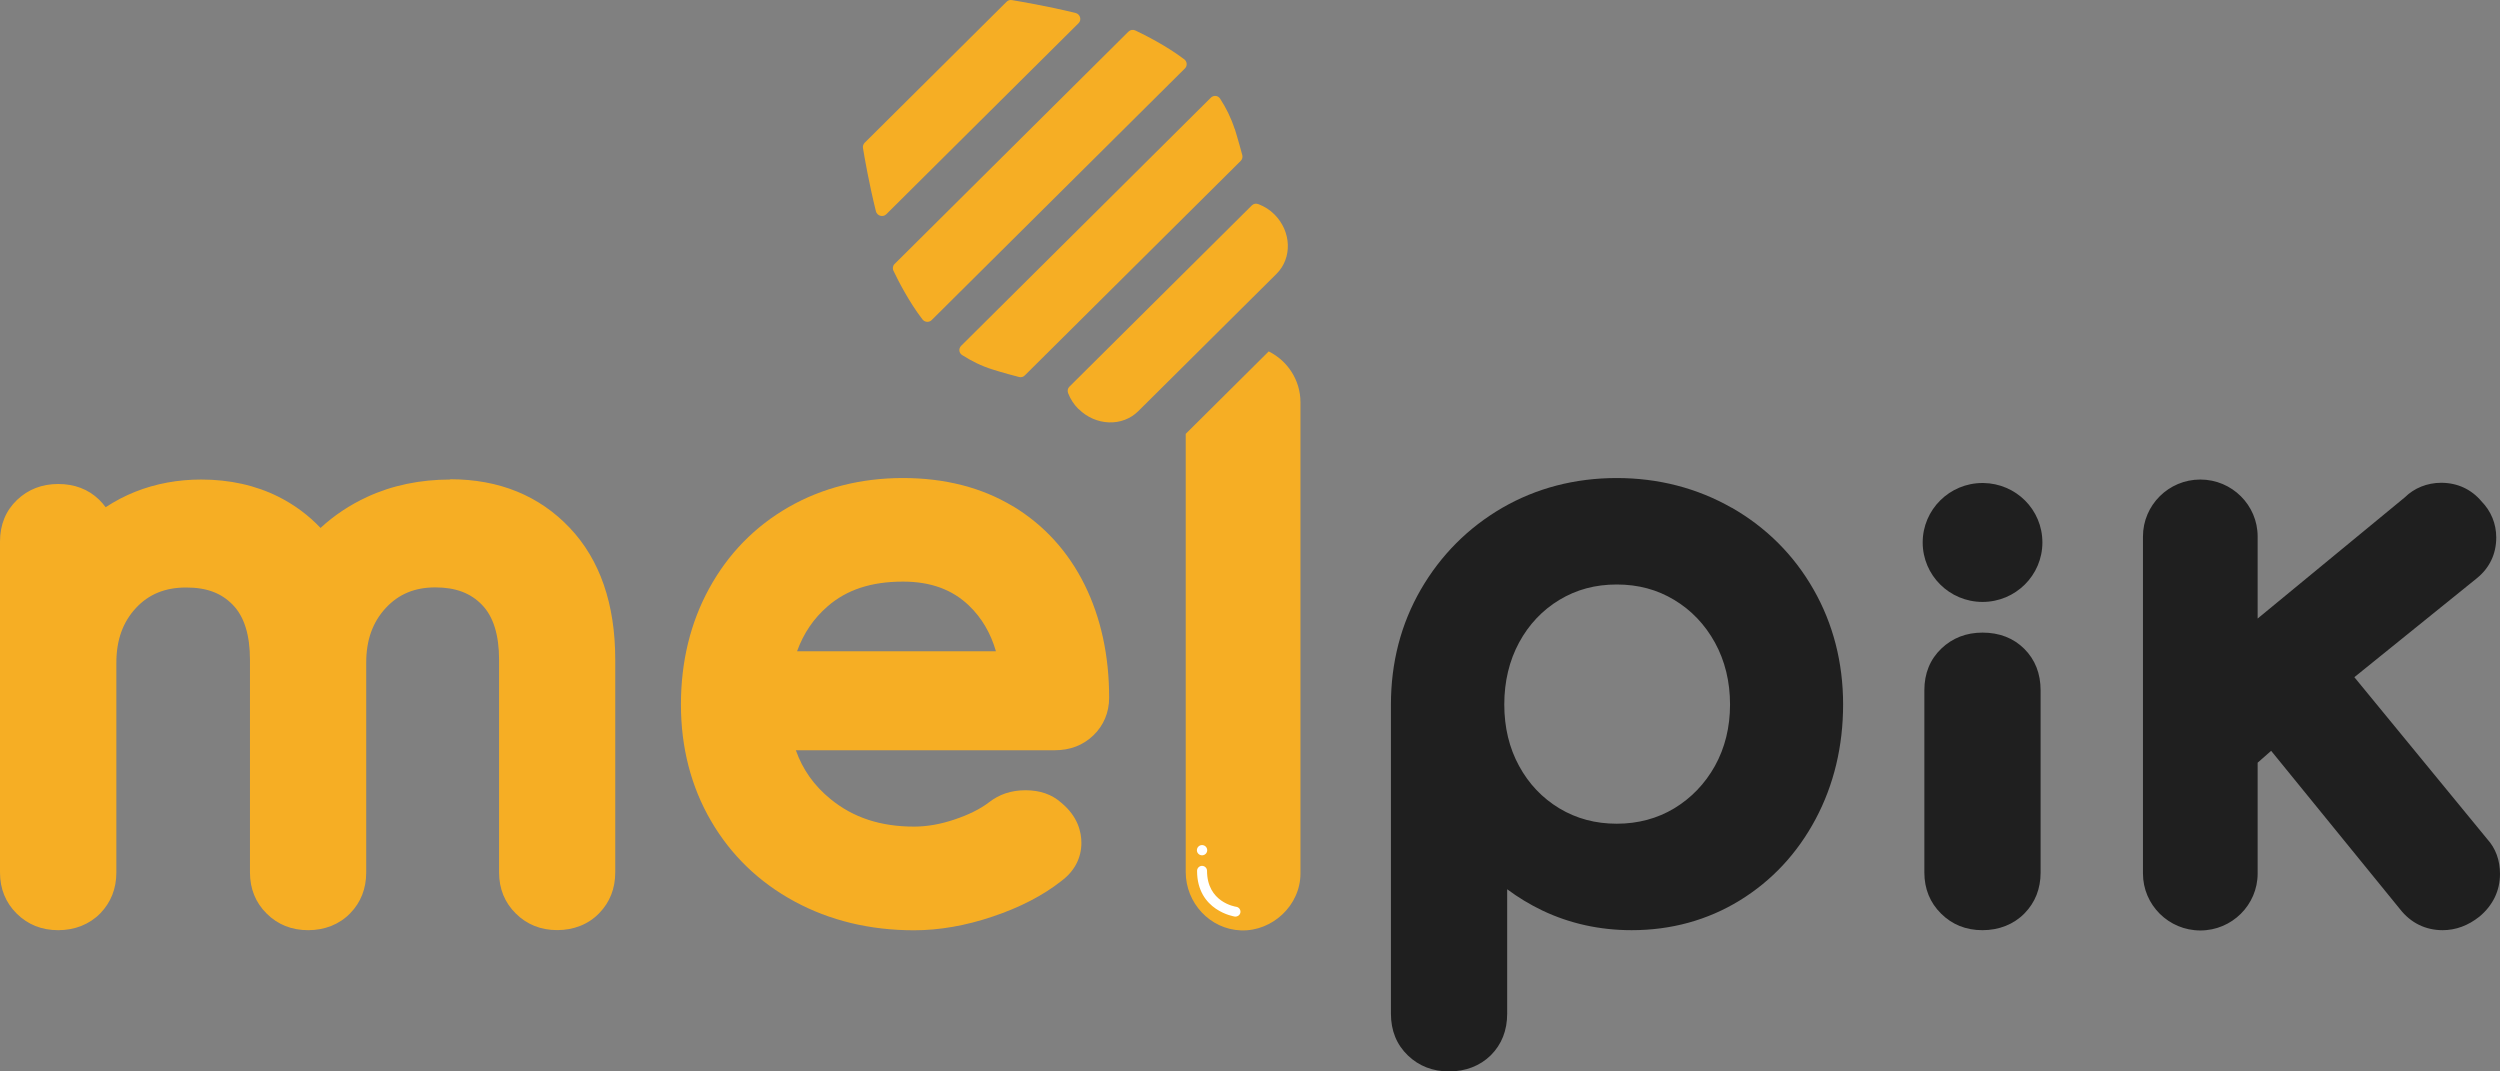 <svg width="70" height="30" viewBox="0 0 70 30" fill="none" xmlns="http://www.w3.org/2000/svg">
<rect x="0" y="0" width="70" height="30" fill="#808080" stroke="none"/>
<path d="M35.52 9.843L33.2 12.148V24.414C33.2 25.28 33.876 26.019 34.748 26.051C35.62 26.082 36.413 25.356 36.413 24.456V11.266C36.413 10.642 36.051 10.101 35.525 9.84C35.525 9.84 35.523 9.84 35.52 9.84V9.843Z" fill="#F6AE24"/>
<path d="M55.532 13.524C55.532 13.524 55.524 13.524 55.521 13.524C55.521 13.524 55.521 13.524 55.519 13.524C55.519 13.524 55.513 13.524 55.511 13.524C54.586 13.524 53.835 14.27 53.835 15.189C53.835 16.108 54.586 16.854 55.511 16.854C56.436 16.854 57.187 16.108 57.187 15.189C57.187 14.27 56.449 13.537 55.532 13.524Z" fill="#1F1F1F"/>
<path d="M12.608 13.427C11.762 13.427 10.977 13.591 10.278 13.915C9.792 14.14 9.353 14.432 8.975 14.782C8.638 14.427 8.244 14.134 7.803 13.912C7.159 13.589 6.431 13.427 5.633 13.427C4.979 13.427 4.359 13.542 3.788 13.769C3.494 13.886 3.216 14.033 2.958 14.202C2.903 14.127 2.84 14.053 2.772 13.988C2.47 13.698 2.086 13.552 1.629 13.552C1.172 13.552 0.786 13.704 0.476 13.999C0.16 14.301 0 14.693 0 15.168V24.43C0 24.886 0.158 25.275 0.468 25.581C0.778 25.889 1.169 26.045 1.629 26.045C2.089 26.045 2.501 25.886 2.806 25.576C3.105 25.267 3.258 24.884 3.258 24.43V18.559C3.258 17.922 3.439 17.418 3.809 17.021C4.169 16.635 4.629 16.45 5.212 16.45C5.796 16.45 6.2 16.609 6.518 16.935C6.839 17.264 6.999 17.781 6.999 18.475V24.43C6.999 24.886 7.157 25.275 7.467 25.581C7.777 25.889 8.168 26.045 8.628 26.045C9.088 26.045 9.5 25.886 9.805 25.573C10.104 25.265 10.254 24.881 10.254 24.427V18.556C10.254 17.919 10.435 17.416 10.806 17.019C11.166 16.632 11.618 16.447 12.188 16.447C12.758 16.447 13.176 16.606 13.493 16.933C13.814 17.262 13.974 17.778 13.974 18.473V24.427C13.974 24.884 14.132 25.273 14.442 25.578C14.752 25.886 15.141 26.043 15.601 26.043C16.06 26.043 16.473 25.884 16.777 25.57C17.077 25.262 17.227 24.878 17.227 24.424V18.47C17.227 16.914 16.799 15.674 15.955 14.782C15.101 13.879 13.974 13.419 12.605 13.419L12.608 13.427Z" fill="#F6AE24"/>
<path d="M28.358 14.174C27.491 13.651 26.456 13.385 25.282 13.385C24.108 13.385 23.022 13.659 22.079 14.2C21.134 14.743 20.387 15.507 19.857 16.476C19.331 17.436 19.066 18.53 19.066 19.728C19.066 20.927 19.35 22.028 19.907 22.983C20.466 23.944 21.254 24.704 22.247 25.241C23.233 25.776 24.36 26.048 25.595 26.048C26.296 26.048 27.037 25.92 27.794 25.664C28.558 25.408 29.207 25.072 29.719 24.667C30.084 24.396 30.279 24.025 30.279 23.599C30.279 23.299 30.182 22.863 29.719 22.48C29.459 22.245 29.123 22.127 28.716 22.127C28.308 22.127 27.977 22.242 27.686 22.469C27.444 22.654 27.121 22.814 26.724 22.947C26.33 23.08 25.952 23.145 25.595 23.145C24.657 23.145 23.892 22.895 23.256 22.375C22.794 21.999 22.476 21.55 22.284 21.007H29.533C29.961 21.007 30.323 20.869 30.613 20.592C30.901 20.316 31.056 19.95 31.056 19.535C31.056 18.358 30.825 17.296 30.371 16.377C29.906 15.437 29.228 14.696 28.358 14.171V14.174ZM25.282 16.285C26.059 16.285 26.664 16.507 27.134 16.959C27.489 17.301 27.736 17.721 27.886 18.235H22.318C22.5 17.731 22.781 17.319 23.17 16.98C23.706 16.512 24.396 16.285 25.285 16.285H25.282Z" fill="#F6AE24"/>
<path d="M48.488 14.218C47.519 13.665 46.434 13.385 45.267 13.385C44.101 13.385 43.018 13.667 42.062 14.22C41.108 14.774 40.341 15.544 39.784 16.505C39.227 17.468 38.946 18.551 38.946 19.726V28.384C38.946 28.859 39.106 29.251 39.422 29.554C39.732 29.851 40.118 30 40.575 30C41.032 30 41.442 29.846 41.744 29.546C42.046 29.243 42.201 28.854 42.201 28.384V24.899C42.506 25.127 42.834 25.325 43.181 25.492C43.951 25.86 44.794 26.045 45.685 26.045C46.791 26.045 47.81 25.766 48.712 25.213C49.61 24.662 50.327 23.894 50.84 22.929C51.349 21.971 51.607 20.892 51.607 19.723C51.607 18.554 51.328 17.465 50.779 16.505C50.23 15.541 49.458 14.771 48.488 14.215V14.218ZM43.662 16.797C44.143 16.507 44.668 16.366 45.27 16.366C45.871 16.366 46.402 16.51 46.878 16.797C47.356 17.084 47.739 17.486 48.018 17.992C48.299 18.504 48.441 19.086 48.441 19.726C48.441 20.365 48.299 20.939 48.018 21.446C47.739 21.947 47.353 22.346 46.878 22.634C46.405 22.918 45.864 23.064 45.27 23.064C44.676 23.064 44.143 22.923 43.662 22.634C43.184 22.346 42.806 21.947 42.535 21.448C42.259 20.945 42.12 20.365 42.12 19.726C42.12 19.086 42.259 18.501 42.535 17.99C42.808 17.486 43.187 17.084 43.662 16.797Z" fill="#1F1F1F"/>
<path d="M55.511 17.713C55.054 17.713 54.667 17.864 54.358 18.16C54.042 18.462 53.882 18.854 53.882 19.329V24.43C53.882 24.886 54.04 25.275 54.35 25.581C54.66 25.889 55.048 26.045 55.508 26.045C55.968 26.045 56.38 25.886 56.685 25.576C56.985 25.27 57.137 24.884 57.137 24.43V19.329C57.137 18.859 56.982 18.468 56.68 18.167C56.378 17.867 55.984 17.713 55.511 17.713Z" fill="#1F1F1F"/>
<path d="M69.643 23.495L65.922 18.961L69.354 16.189C69.708 15.902 69.895 15.51 69.895 15.051C69.895 14.664 69.75 14.312 69.482 14.038C69.196 13.698 68.805 13.518 68.353 13.518C67.961 13.518 67.596 13.667 67.336 13.925L63.214 17.319V15.022C63.214 14.142 62.494 13.427 61.609 13.427C60.723 13.427 60.003 14.142 60.003 15.022V24.458C60.003 25.338 60.723 26.053 61.609 26.053C62.494 26.053 63.214 25.338 63.214 24.458V21.355L63.592 21.023L67.199 25.455C67.501 25.842 67.914 26.045 68.395 26.045C68.76 26.045 69.107 25.917 69.422 25.667C69.8 25.354 70 24.939 70 24.471C70 24.085 69.876 23.748 69.64 23.492L69.643 23.495Z" fill="#1F1F1F"/>
<path d="M33.657 24.244C33.581 24.244 33.518 24.307 33.518 24.383C33.518 25.505 34.564 25.662 34.574 25.664C34.651 25.672 34.721 25.622 34.732 25.547C34.742 25.471 34.69 25.401 34.614 25.39C34.58 25.385 33.797 25.26 33.797 24.383C33.797 24.307 33.734 24.244 33.657 24.244Z" fill="white"/>
<path d="M33.657 23.949C33.737 23.949 33.802 23.885 33.802 23.806C33.802 23.726 33.737 23.662 33.657 23.662C33.578 23.662 33.513 23.726 33.513 23.806C33.513 23.885 33.578 23.949 33.657 23.949Z" fill="white"/>
<path d="M30.203 11.454C30.683 11.929 31.432 11.955 31.876 11.508L35.741 7.669C36.188 7.227 36.161 6.481 35.686 6.006C35.557 5.875 35.402 5.779 35.236 5.716C35.171 5.69 35.1 5.703 35.053 5.75L29.943 10.827C29.895 10.874 29.882 10.944 29.908 11.01C29.971 11.174 30.069 11.326 30.2 11.456L30.203 11.454Z" fill="#F6AE24"/>
<path d="M28.329 0.002C28.277 -0.006 28.222 0.01 28.185 0.049L24.21 3.998C24.173 4.035 24.155 4.09 24.163 4.142C24.202 4.387 24.331 5.129 24.525 5.914C24.557 6.045 24.72 6.092 24.814 6.001L30.2 0.649C30.295 0.555 30.245 0.394 30.113 0.362C29.32 0.169 28.574 0.044 28.329 0.002Z" fill="#F6AE24"/>
<path d="M31.598 0.884L25.048 7.392C24.998 7.441 24.985 7.517 25.017 7.582C25.145 7.851 25.455 8.459 25.828 8.942C25.891 9.026 26.015 9.034 26.086 8.963L33.179 1.915C33.25 1.845 33.242 1.722 33.158 1.66C32.67 1.289 32.06 0.981 31.79 0.853C31.724 0.822 31.648 0.835 31.598 0.884Z" fill="#F6AE24"/>
<path d="M34.569 3.607C34.469 3.296 34.325 3.012 34.164 2.764C34.107 2.672 33.981 2.659 33.904 2.735L26.911 9.684C26.835 9.759 26.848 9.885 26.94 9.942C27.189 10.101 27.476 10.248 27.788 10.344C27.788 10.344 28.106 10.446 28.534 10.556C28.592 10.571 28.653 10.556 28.695 10.511L34.74 4.505C34.782 4.463 34.798 4.403 34.785 4.346C34.672 3.923 34.572 3.604 34.572 3.604L34.569 3.607Z" fill="#F6AE24"/>
</svg>

